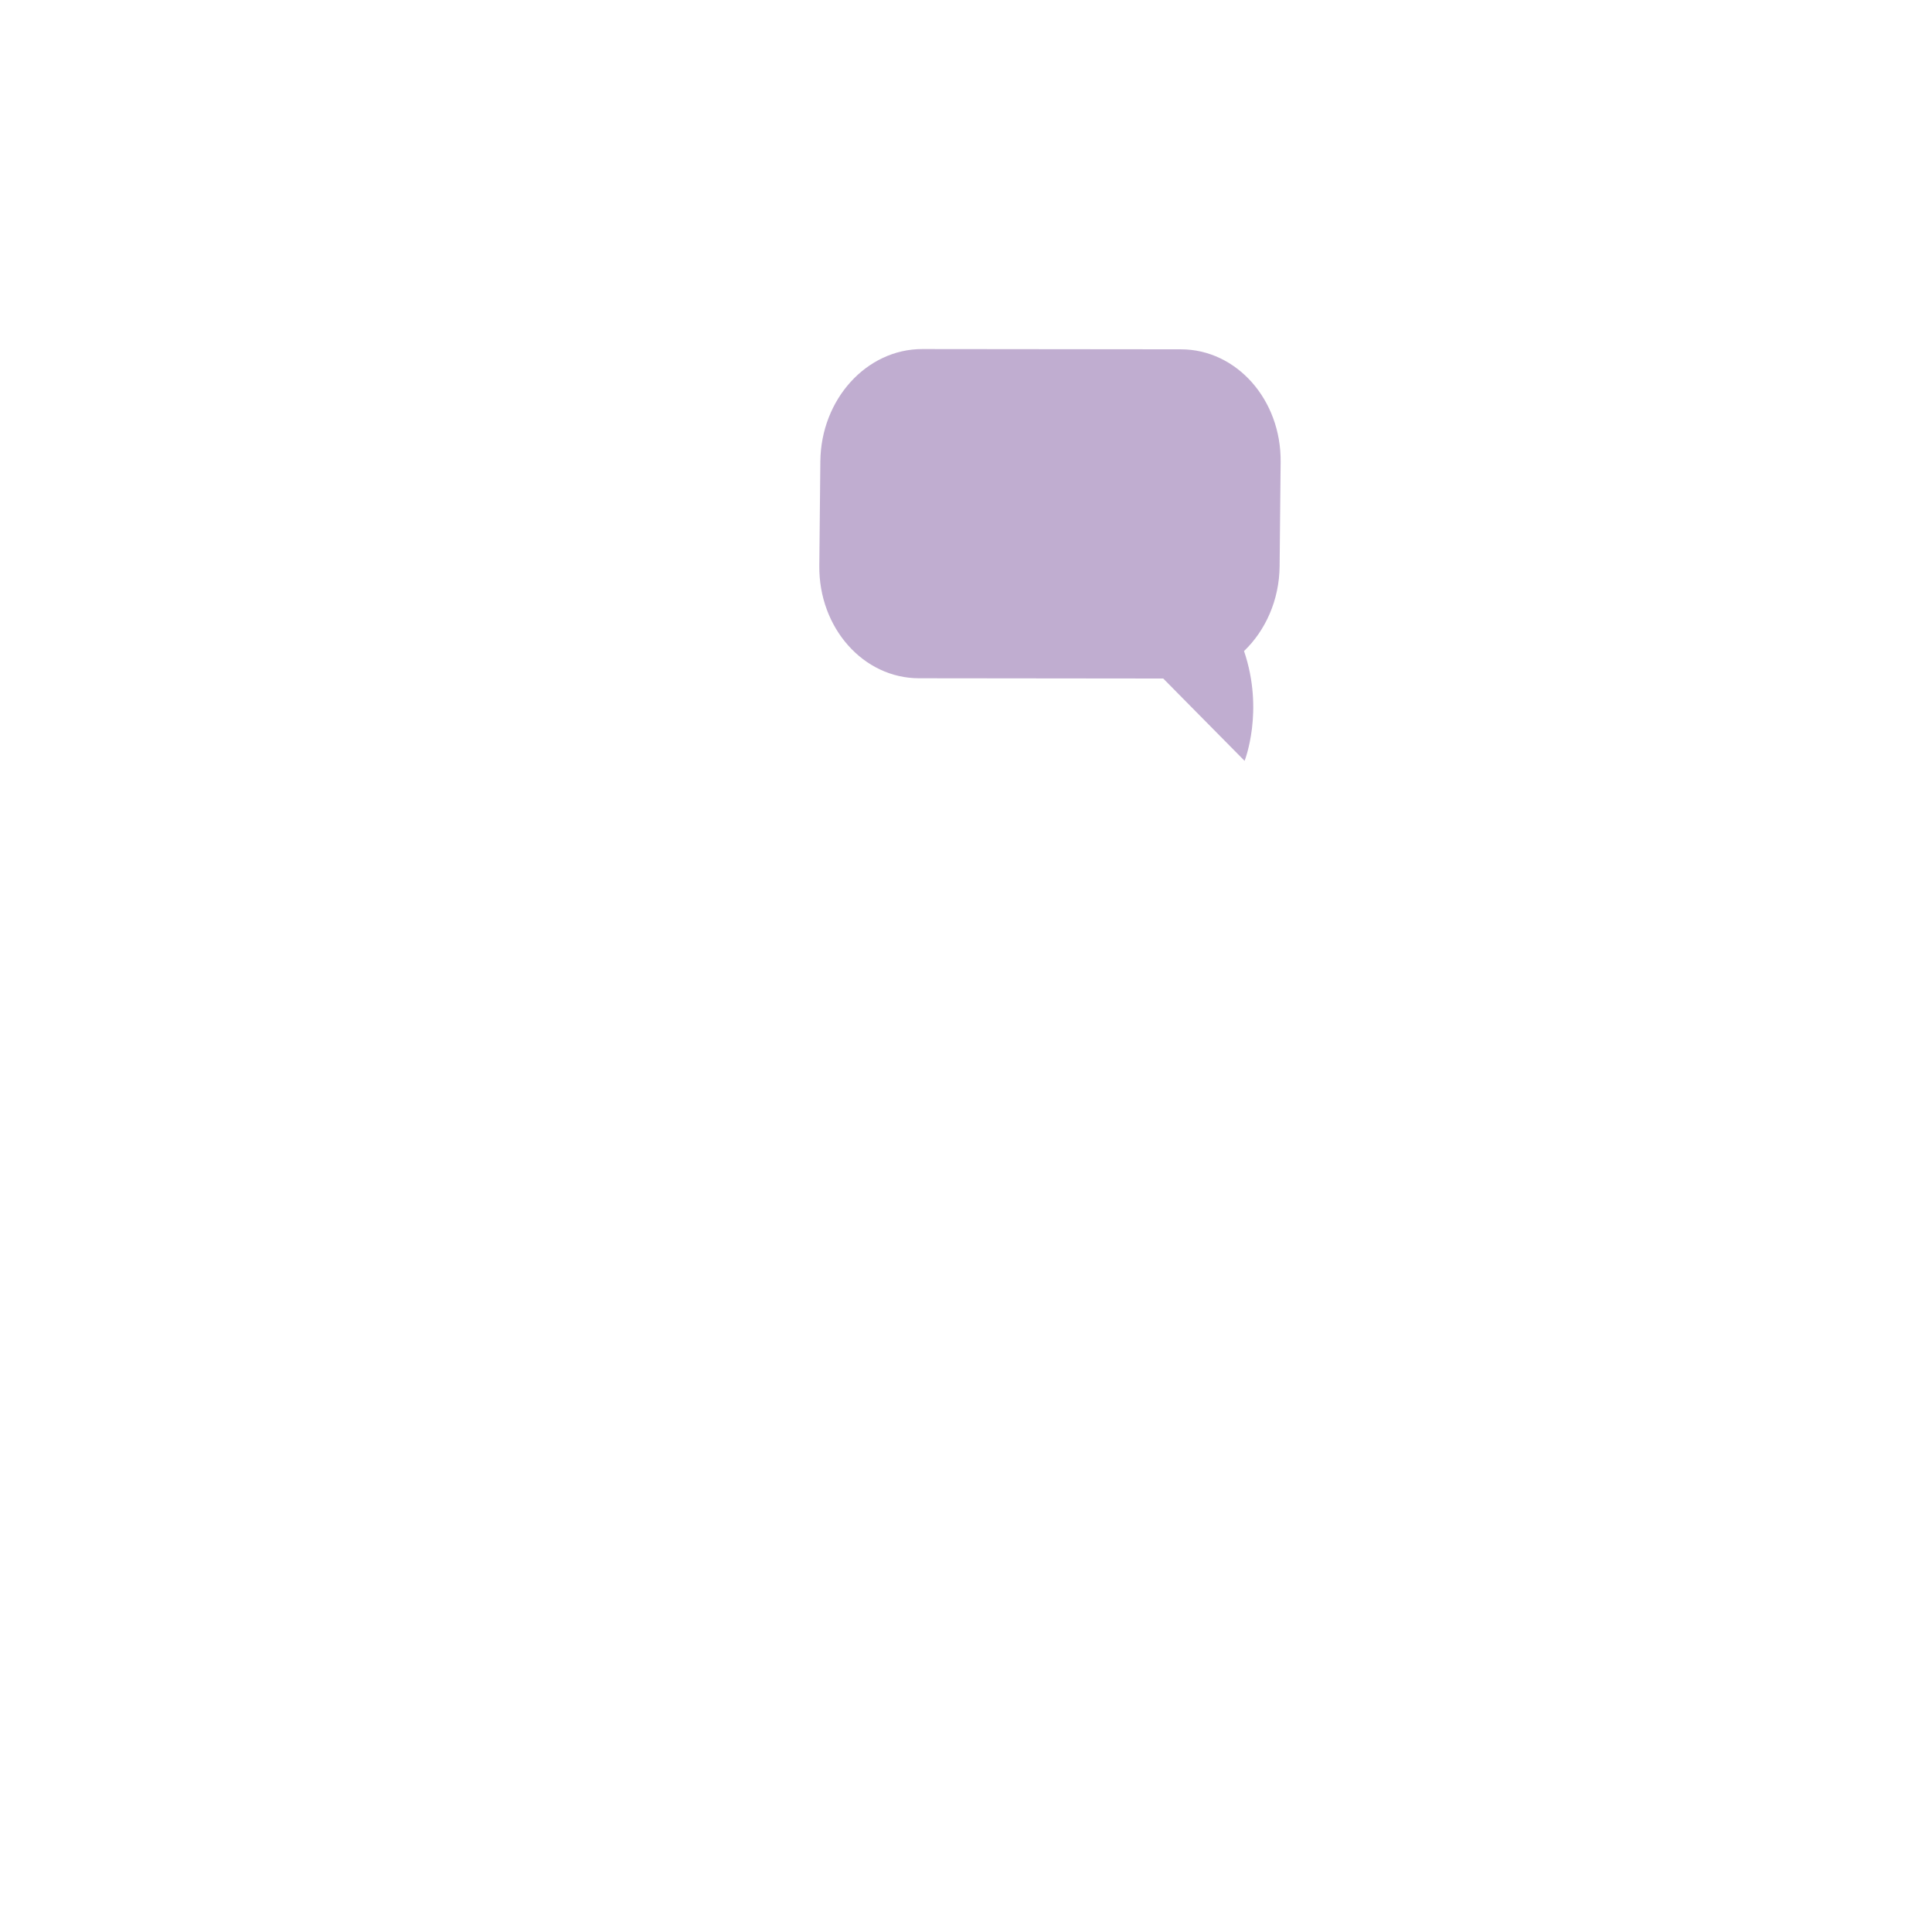 <svg width="356" height="356" viewBox="0 0 356 356" fill="none" xmlns="http://www.w3.org/2000/svg">
<path opacity="0.5" d="M229.33 140.194L214.342 125.028L169.339 124.981C159.078 124.973 150.857 115.69 150.97 104.256L151.161 85.01C151.275 73.572 159.68 64.312 169.941 64.32L217.602 64.367C227.864 64.379 236.085 73.662 235.976 85.096L235.788 104.342C235.725 110.584 233.188 116.174 229.232 119.968C232.993 131.028 229.334 140.198 229.334 140.198L229.33 140.194Z" fill="#825DA3"/>
</svg>
